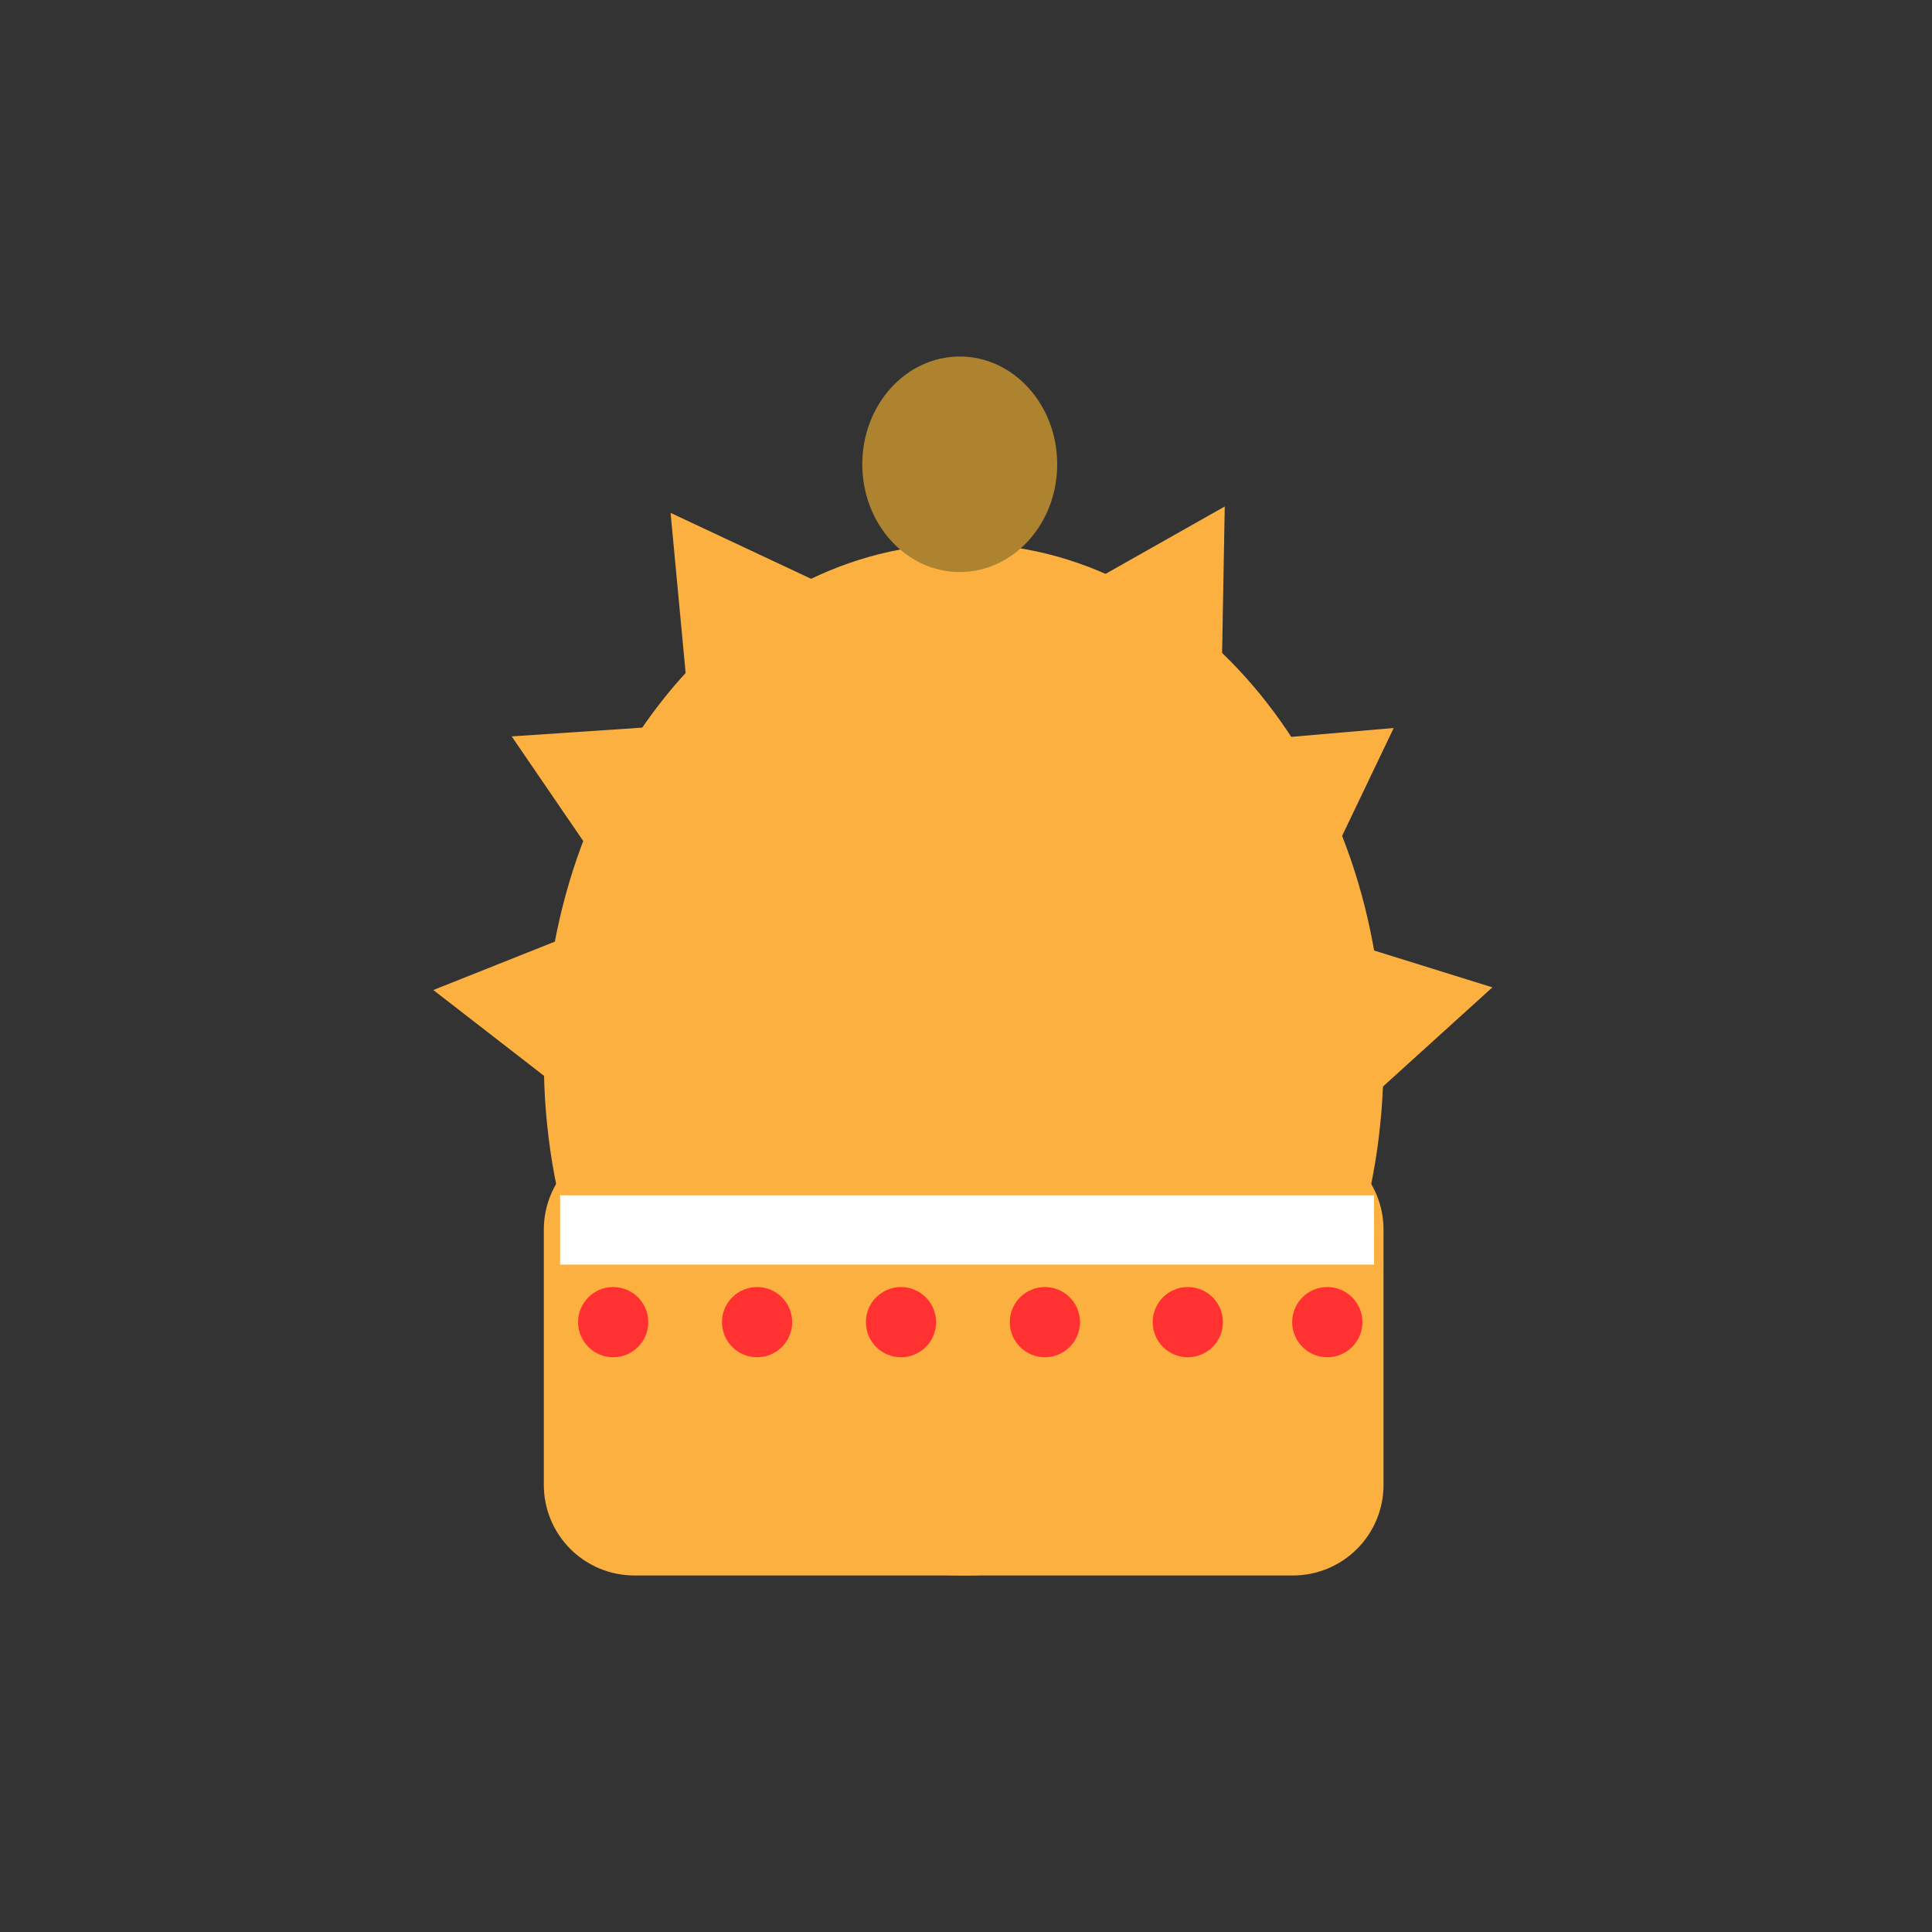 <svg xmlns="http://www.w3.org/2000/svg" xmlns:xlink="http://www.w3.org/1999/xlink" width="1024" zoomAndPan="magnify" viewBox="0 0 768 768" height="1024" preserveAspectRatio="xMidYMid meet" version="1.0"><rect x="0" y="0" width="768" height="768" fill="#333333" stroke="none"/><defs><clipPath id="7880cb75ee"><path d="M 216.176 216.121 L 549.973 216.121 L 549.973 626.852 L 216.176 626.852 Z M 216.176 216.121 " clip-rule="nonzero"/></clipPath><clipPath id="cbca0be198"><path d="M 383.074 216.121 C 290.898 216.121 216.176 307.938 216.176 421.199 C 216.176 534.461 290.898 626.277 383.074 626.277 C 475.25 626.277 549.973 534.461 549.973 421.199 C 549.973 307.938 475.25 216.121 383.074 216.121 Z M 383.074 216.121 " clip-rule="nonzero"/></clipPath><clipPath id="17d068b4b1"><path d="M 172 367 L 238 367 L 238 437 L 172 437 Z M 172 367 " clip-rule="nonzero"/></clipPath><clipPath id="684eb41aed"><path d="M 167.398 427.922 L 177.113 359.078 L 237.266 367.57 L 227.547 436.41 Z M 167.398 427.922 " clip-rule="nonzero"/></clipPath><clipPath id="ba24746160"><path d="M 172.25 393.551 L 237.25 367.668 L 227.547 436.41 Z M 172.25 393.551 " clip-rule="nonzero"/></clipPath><clipPath id="2cdba1753b"><path d="M 203 288 L 263 288 L 263 342 L 203 342 Z M 203 288 " clip-rule="nonzero"/></clipPath><clipPath id="15da51a580"><path d="M 190.637 319.035 L 216.215 266.348 L 262.25 288.691 L 236.672 341.379 Z M 190.637 319.035 " clip-rule="nonzero"/></clipPath><clipPath id="e6c54a3f7e"><path d="M 203.406 292.73 L 262.211 288.77 L 236.672 341.379 Z M 203.406 292.73 " clip-rule="nonzero"/></clipPath><clipPath id="fdd095a02d"><path d="M 266 203 L 328 203 L 328 272 L 266 272 Z M 266 203 " clip-rule="nonzero"/></clipPath><clipPath id="a14b9b0a17"><path d="M 239.098 223.188 L 294.117 184.496 L 327.922 232.57 L 272.902 271.258 Z M 239.098 223.188 " clip-rule="nonzero"/></clipPath><clipPath id="0f2517385e"><path d="M 266.566 203.871 L 327.84 232.625 L 272.902 271.258 Z M 266.566 203.871 " clip-rule="nonzero"/></clipPath><clipPath id="1d4bfc8da7"><path d="M 216.176 452.777 L 550 452.777 L 550 626.277 L 216.176 626.277 Z M 216.176 452.777 " clip-rule="nonzero"/></clipPath><clipPath id="c85e626905"><path d="M 252.176 452.777 L 513.973 452.777 C 523.52 452.777 532.68 456.57 539.43 463.324 C 546.18 470.074 549.973 479.23 549.973 488.777 L 549.973 590.277 C 549.973 599.828 546.18 608.984 539.43 615.734 C 532.68 622.484 523.52 626.277 513.973 626.277 L 252.176 626.277 C 242.625 626.277 233.469 622.484 226.719 615.734 C 219.969 608.984 216.176 599.828 216.176 590.277 L 216.176 488.777 C 216.176 479.23 219.969 470.074 226.719 463.324 C 233.469 456.57 242.625 452.777 252.176 452.777 Z M 252.176 452.777 " clip-rule="nonzero"/></clipPath><clipPath id="d446075152"><path d="M 429 201 L 487 201 L 487 268 L 429 268 Z M 429 201 " clip-rule="nonzero"/></clipPath><clipPath id="8fdf39d3d4"><path d="M 458.68 184.559 L 515.113 218.168 L 485.746 267.473 L 429.316 233.863 Z M 458.68 184.559 " clip-rule="nonzero"/></clipPath><clipPath id="9941f978b3"><path d="M 486.855 201.336 L 485.664 267.422 L 429.316 233.863 Z M 486.855 201.336 " clip-rule="nonzero"/></clipPath><clipPath id="432454de31"><path d="M 497 289 L 555 289 L 555 341 L 497 341 Z M 497 289 " clip-rule="nonzero"/></clipPath><clipPath id="ace640708c"><path d="M 538.129 266.426 L 569.961 312.422 L 529.777 340.23 L 497.945 294.238 Z M 538.129 266.426 " clip-rule="nonzero"/></clipPath><clipPath id="f11fd6175e"><path d="M 554.023 289.391 L 529.73 340.164 L 497.945 294.238 Z M 554.023 289.391 " clip-rule="nonzero"/></clipPath><clipPath id="2037c530ac"><path d="M 527 372 L 594 372 L 594 439 L 527 439 Z M 527 372 " clip-rule="nonzero"/></clipPath><clipPath id="214c853bc8"><path d="M 585.902 359.184 L 600.621 425.898 L 542.332 438.758 L 527.613 372.043 Z M 585.902 359.184 " clip-rule="nonzero"/></clipPath><clipPath id="8cdc838264"><path d="M 593.25 392.492 L 542.309 438.66 L 527.613 372.043 Z M 593.25 392.492 " clip-rule="nonzero"/></clipPath><clipPath id="8d5de27ddd"><path d="M 342.773 141.723 L 420.254 141.723 L 420.254 227.676 L 342.773 227.676 Z M 342.773 141.723 " clip-rule="nonzero"/></clipPath><clipPath id="d9802abdf5"><path d="M 381.516 141.723 C 360.117 141.723 342.773 160.898 342.773 184.555 C 342.773 208.211 360.117 227.387 381.516 227.387 C 402.91 227.387 420.254 208.211 420.254 184.555 C 420.254 160.898 402.91 141.723 381.516 141.723 Z M 381.516 141.723 " clip-rule="nonzero"/></clipPath><clipPath id="9b1333d098"><path d="M 222.645 475.148 L 546.195 475.148 L 546.195 502.703 L 222.645 502.703 Z M 222.645 475.148 " clip-rule="nonzero"/></clipPath><clipPath id="60a64aea34"><path d="M 229.793 511.621 L 257.703 511.621 L 257.703 539.527 L 229.793 539.527 Z M 229.793 511.621 " clip-rule="nonzero"/></clipPath><clipPath id="035c6f7bf0"><path d="M 243.746 511.621 C 236.039 511.621 229.793 517.867 229.793 525.574 C 229.793 533.281 236.039 539.527 243.746 539.527 C 251.453 539.527 257.703 533.281 257.703 525.574 C 257.703 517.867 251.453 511.621 243.746 511.621 Z M 243.746 511.621 " clip-rule="nonzero"/></clipPath><clipPath id="963a182fc7"><path d="M 286.996 511.621 L 314.906 511.621 L 314.906 539.527 L 286.996 539.527 Z M 286.996 511.621 " clip-rule="nonzero"/></clipPath><clipPath id="f85cc09d3a"><path d="M 300.953 511.621 C 293.246 511.621 286.996 517.867 286.996 525.574 C 286.996 533.281 293.246 539.527 300.953 539.527 C 308.66 539.527 314.906 533.281 314.906 525.574 C 314.906 517.867 308.66 511.621 300.953 511.621 Z M 300.953 511.621 " clip-rule="nonzero"/></clipPath><clipPath id="5207509f77"><path d="M 344.203 511.621 L 372.113 511.621 L 372.113 539.527 L 344.203 539.527 Z M 344.203 511.621 " clip-rule="nonzero"/></clipPath><clipPath id="f8daa1b63f"><path d="M 358.156 511.621 C 350.449 511.621 344.203 517.867 344.203 525.574 C 344.203 533.281 350.449 539.527 358.156 539.527 C 365.863 539.527 372.113 533.281 372.113 525.574 C 372.113 517.867 365.863 511.621 358.156 511.621 Z M 358.156 511.621 " clip-rule="nonzero"/></clipPath><clipPath id="498dc37d2d"><path d="M 401.406 511.621 L 429.316 511.621 L 429.316 539.527 L 401.406 539.527 Z M 401.406 511.621 " clip-rule="nonzero"/></clipPath><clipPath id="bc146d30cb"><path d="M 415.363 511.621 C 407.656 511.621 401.406 517.867 401.406 525.574 C 401.406 533.281 407.656 539.527 415.363 539.527 C 423.07 539.527 429.316 533.281 429.316 525.574 C 429.316 517.867 423.07 511.621 415.363 511.621 Z M 415.363 511.621 " clip-rule="nonzero"/></clipPath><clipPath id="e9ba3fbf26"><path d="M 458.219 511.621 L 486.129 511.621 L 486.129 539.527 L 458.219 539.527 Z M 458.219 511.621 " clip-rule="nonzero"/></clipPath><clipPath id="5c1abf9750"><path d="M 472.172 511.621 C 464.465 511.621 458.219 517.867 458.219 525.574 C 458.219 533.281 464.465 539.527 472.172 539.527 C 479.879 539.527 486.129 533.281 486.129 525.574 C 486.129 517.867 479.879 511.621 472.172 511.621 Z M 472.172 511.621 " clip-rule="nonzero"/></clipPath><clipPath id="93ef8c0a4c"><path d="M 513.664 511.621 L 541.574 511.621 L 541.574 539.527 L 513.664 539.527 Z M 513.664 511.621 " clip-rule="nonzero"/></clipPath><clipPath id="12149407bd"><path d="M 527.617 511.621 C 519.91 511.621 513.664 517.867 513.664 525.574 C 513.664 533.281 519.91 539.527 527.617 539.527 C 535.324 539.527 541.574 533.281 541.574 525.574 C 541.574 517.867 535.324 511.621 527.617 511.621 Z M 527.617 511.621 " clip-rule="nonzero"/></clipPath></defs><g clip-path="url(#7880cb75ee)"><g clip-path="url(#cbca0be198)"><path fill="#fcb040" d="M 216.176 216.121 L 549.973 216.121 L 549.973 626.852 L 216.176 626.852 Z M 216.176 216.121 " fill-opacity="1" fill-rule="nonzero"/></g></g><g clip-path="url(#17d068b4b1)"><g clip-path="url(#684eb41aed)"><g clip-path="url(#ba24746160)"><path fill="#fcb040" d="M 167.398 427.922 L 177.113 359.078 L 237.266 367.57 L 227.547 436.41 Z M 167.398 427.922 " fill-opacity="1" fill-rule="nonzero"/></g></g></g><g clip-path="url(#2cdba1753b)"><g clip-path="url(#15da51a580)"><g clip-path="url(#e6c54a3f7e)"><path fill="#fcb040" d="M 190.637 319.035 L 216.215 266.348 L 262.25 288.691 L 236.672 341.379 Z M 190.637 319.035 " fill-opacity="1" fill-rule="nonzero"/></g></g></g><g clip-path="url(#fdd095a02d)"><g clip-path="url(#a14b9b0a17)"><g clip-path="url(#0f2517385e)"><path fill="#fcb040" d="M 239.098 223.188 L 294.117 184.496 L 327.922 232.57 L 272.902 271.258 Z M 239.098 223.188 " fill-opacity="1" fill-rule="nonzero"/></g></g></g><g clip-path="url(#1d4bfc8da7)"><g clip-path="url(#c85e626905)"><path fill="#fcb040" d="M 216.176 452.777 L 550.297 452.777 L 550.297 626.277 L 216.176 626.277 Z M 216.176 452.777 " fill-opacity="1" fill-rule="nonzero"/></g></g><g clip-path="url(#d446075152)"><g clip-path="url(#8fdf39d3d4)"><g clip-path="url(#9941f978b3)"><path fill="#fcb040" d="M 458.68 184.559 L 515.113 218.168 L 485.746 267.473 L 429.316 233.863 Z M 458.68 184.559 " fill-opacity="1" fill-rule="nonzero"/></g></g></g><g clip-path="url(#432454de31)"><g clip-path="url(#ace640708c)"><g clip-path="url(#f11fd6175e)"><path fill="#fcb040" d="M 538.129 266.426 L 569.961 312.422 L 529.777 340.23 L 497.945 294.238 Z M 538.129 266.426 " fill-opacity="1" fill-rule="nonzero"/></g></g></g><g clip-path="url(#2037c530ac)"><g clip-path="url(#214c853bc8)"><g clip-path="url(#8cdc838264)"><path fill="#fcb040" d="M 585.902 359.184 L 600.621 425.898 L 542.332 438.758 L 527.613 372.043 Z M 585.902 359.184 " fill-opacity="1" fill-rule="nonzero"/></g></g></g><g clip-path="url(#8d5de27ddd)"><g clip-path="url(#d9802abdf5)"><path fill="#ad8330" d="M 342.773 141.723 L 420.254 141.723 L 420.254 227.375 L 342.773 227.375 Z M 342.773 141.723 " fill-opacity="1" fill-rule="nonzero"/></g></g><g clip-path="url(#9b1333d098)"><path fill="#ffffff" d="M 222.645 475.148 L 546.207 475.148 L 546.207 502.703 L 222.645 502.703 Z M 222.645 475.148 " fill-opacity="1" fill-rule="nonzero"/></g><g clip-path="url(#60a64aea34)"><g clip-path="url(#035c6f7bf0)"><path fill="#ff3131" d="M 229.793 511.621 L 257.703 511.621 L 257.703 539.527 L 229.793 539.527 Z M 229.793 511.621 " fill-opacity="1" fill-rule="nonzero"/></g></g><g clip-path="url(#963a182fc7)"><g clip-path="url(#f85cc09d3a)"><path fill="#ff3131" d="M 286.996 511.621 L 314.906 511.621 L 314.906 539.527 L 286.996 539.527 Z M 286.996 511.621 " fill-opacity="1" fill-rule="nonzero"/></g></g><g clip-path="url(#5207509f77)"><g clip-path="url(#f8daa1b63f)"><path fill="#ff3131" d="M 344.203 511.621 L 372.113 511.621 L 372.113 539.527 L 344.203 539.527 Z M 344.203 511.621 " fill-opacity="1" fill-rule="nonzero"/></g></g><g clip-path="url(#498dc37d2d)"><g clip-path="url(#bc146d30cb)"><path fill="#ff3131" d="M 401.406 511.621 L 429.316 511.621 L 429.316 539.527 L 401.406 539.527 Z M 401.406 511.621 " fill-opacity="1" fill-rule="nonzero"/></g></g><g clip-path="url(#e9ba3fbf26)"><g clip-path="url(#5c1abf9750)"><path fill="#ff3131" d="M 458.219 511.621 L 486.129 511.621 L 486.129 539.527 L 458.219 539.527 Z M 458.219 511.621 " fill-opacity="1" fill-rule="nonzero"/></g></g><g clip-path="url(#93ef8c0a4c)"><g clip-path="url(#12149407bd)"><path fill="#ff3131" d="M 513.664 511.621 L 541.574 511.621 L 541.574 539.527 L 513.664 539.527 Z M 513.664 511.621 " fill-opacity="1" fill-rule="nonzero"/></g></g></svg>